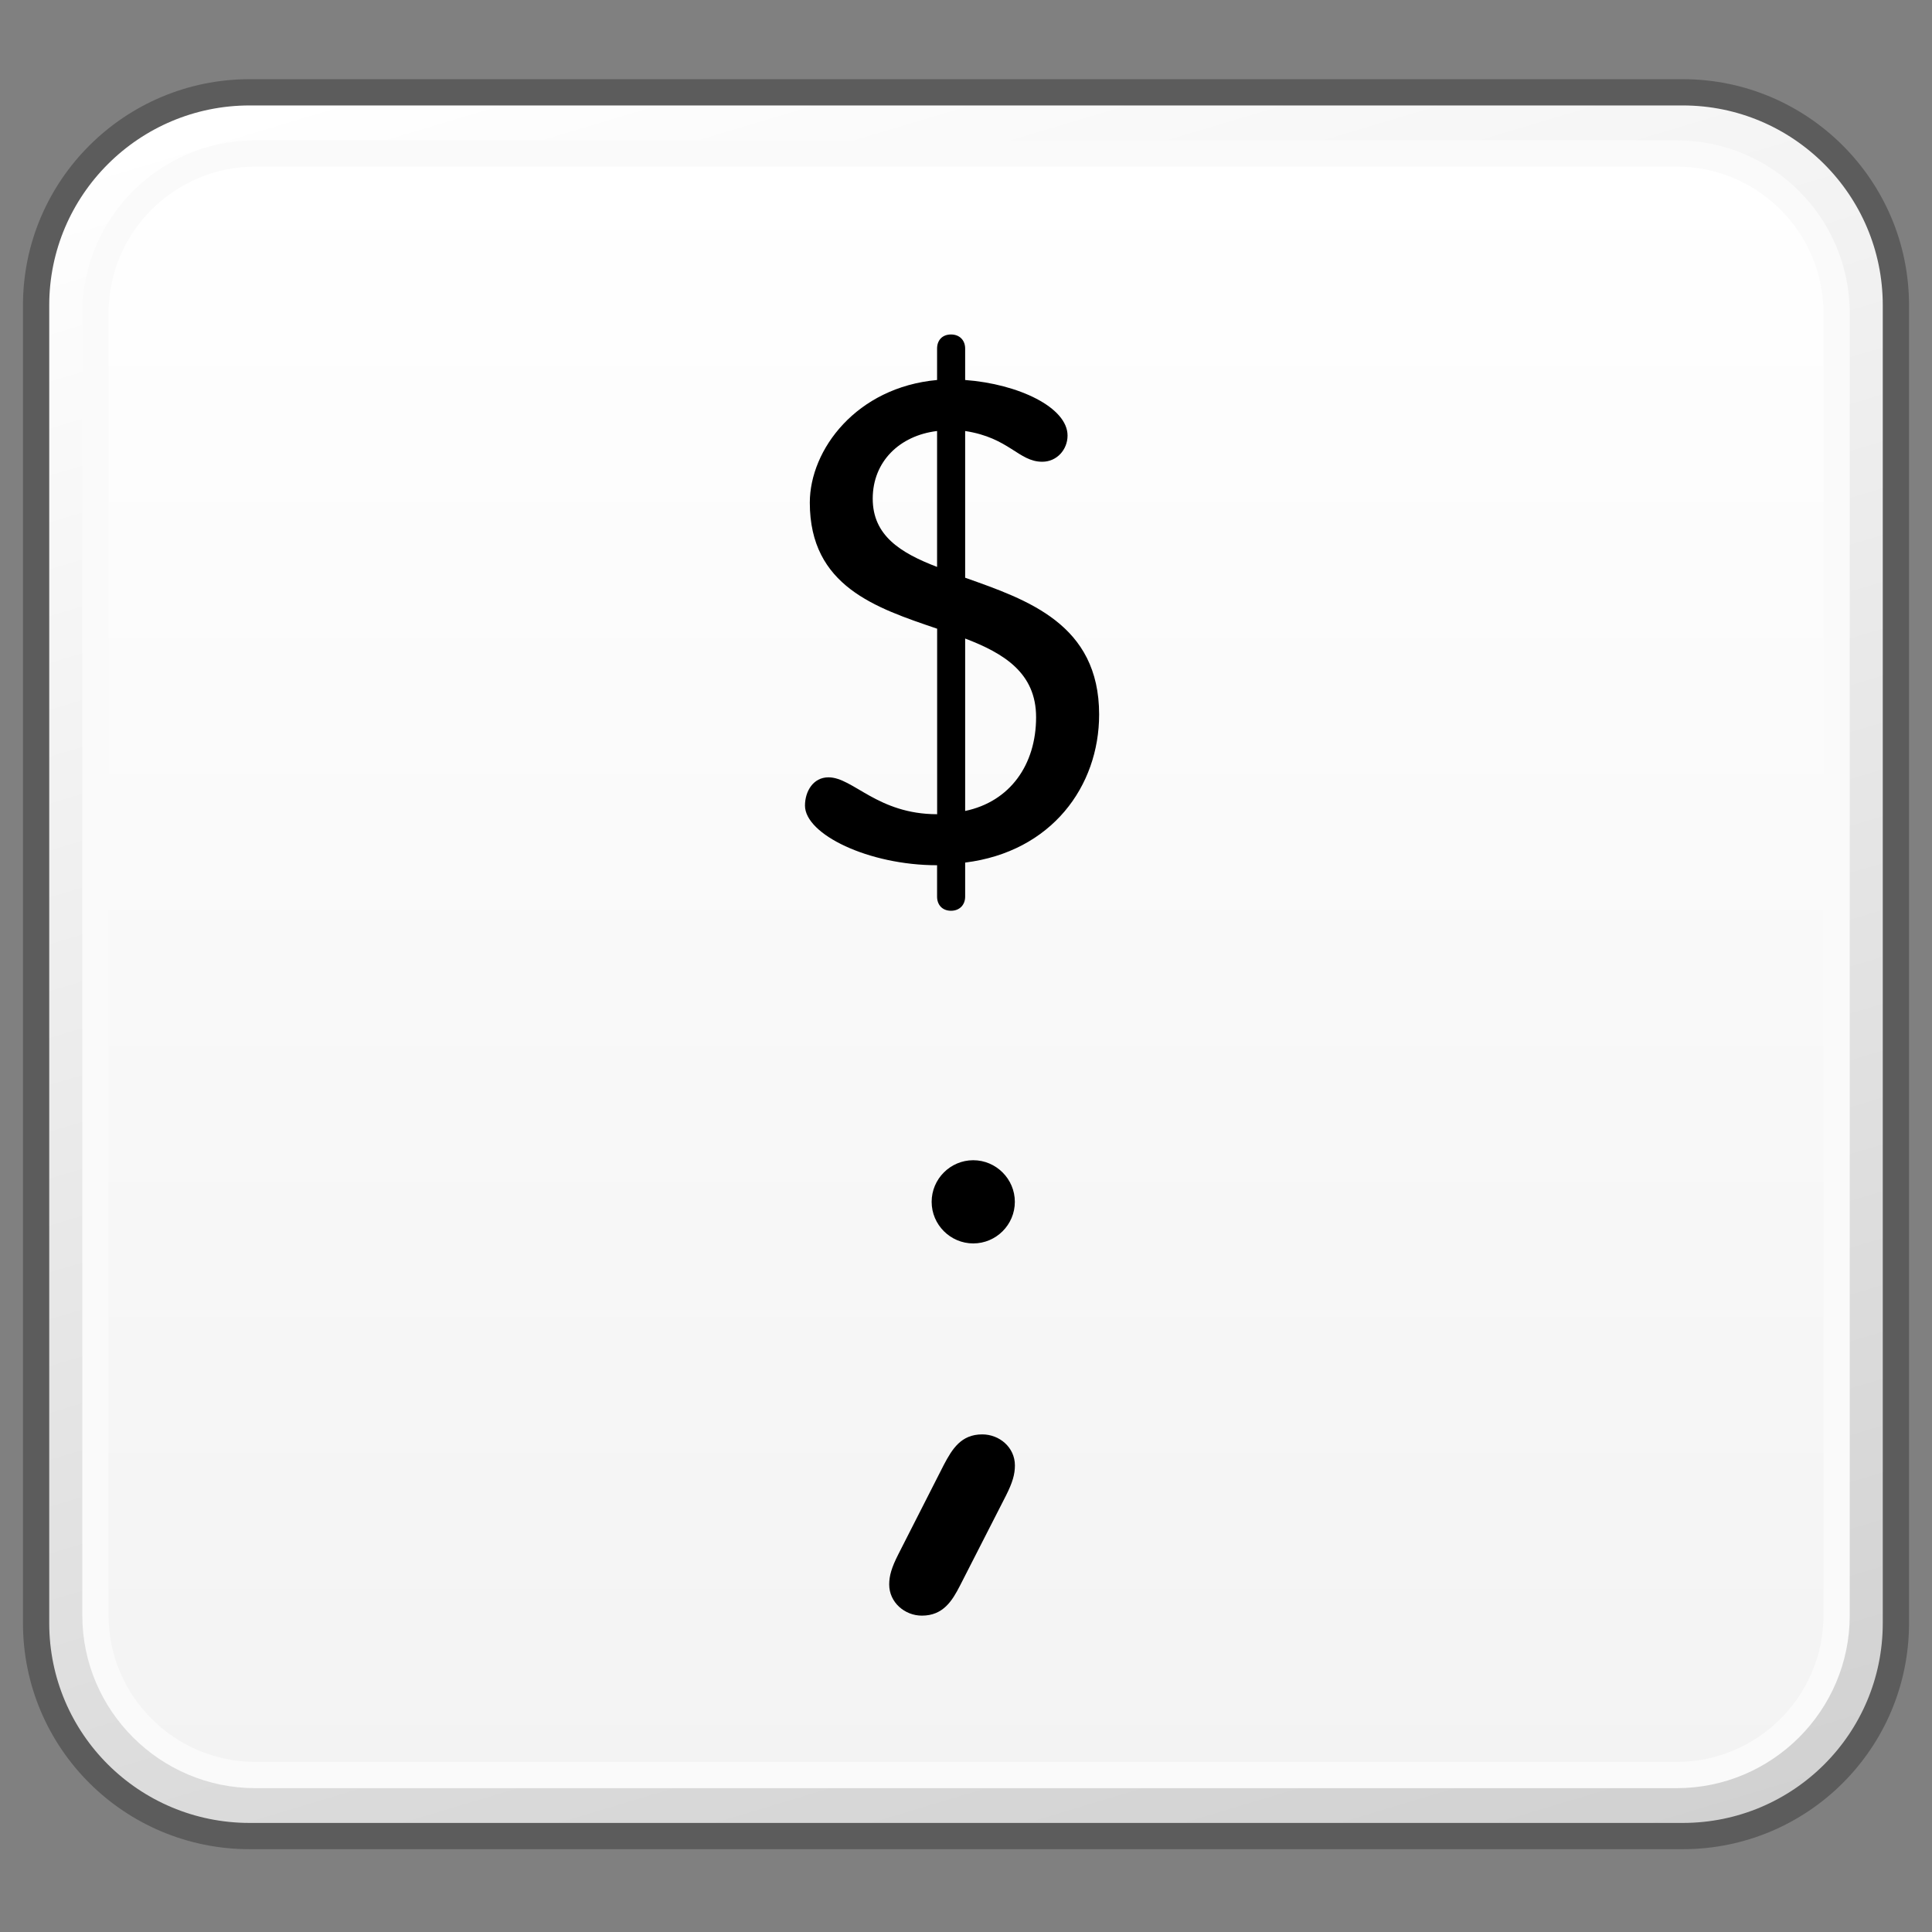 <?xml version="1.0" encoding="utf-8"?>
<!-- Generator: Adobe Illustrator 16.0.4, SVG Export Plug-In . SVG Version: 6.00 Build 0)  -->
<!DOCTYPE svg PUBLIC "-//W3C//DTD SVG 1.1//EN" "http://www.w3.org/Graphics/SVG/1.1/DTD/svg11.dtd">
<svg version="1.1" id="Reference" xmlns="http://www.w3.org/2000/svg" xmlns:xlink="http://www.w3.org/1999/xlink" x="0px" y="0px"
	 width="32px" height="32px" viewBox="0 0 32 32" enable-background="new 0 0 32 32" xml:space="preserve">
<rect x="0" y="0" width="32" height="32" fill="#808080" stroke="none"/>
<g>
	<g>
		<defs>
			<path id="SVGID_871_" d="M-27.865,1.528c-1.953,0-3.533,1.582-3.533,3.527v21.828c0,1.951,1.58,3.527,3.533,3.527h23.734
				c1.951,0,3.531-1.576,3.531-3.527V5.056c0-1.945-1.58-3.527-3.531-3.527H-27.865z"/>
		</defs>
		<clipPath id="SVGID_2_">
			<use xlink:href="#SVGID_871_"  overflow="visible"/>
		</clipPath>
		
			<linearGradient id="SVGID_3_" gradientUnits="userSpaceOnUse" x1="-375.801" y1="-1436.617" x2="-374.061" y2="-1436.617" gradientTransform="matrix(5.861 19.169 19.169 -5.861 29719.965 -1216.42)">
			<stop  offset="0" style="stop-color:#FFFFFF"/>
			<stop  offset="1" style="stop-color:#D0D0D0"/>
		</linearGradient>
		<polygon clip-path="url(#SVGID_2_)" fill="url(#SVGID_3_)" points="-3.229,-7.067 7.494,27.942 -28.768,39.009 -39.488,3.997 		
			"/>
	</g>
</g>
<g>
	<g>
		<defs>
			<path id="SVGID_877_" d="M4.135,1.528c-1.953,0-3.533,1.582-3.533,3.527v21.828c0,1.951,1.58,3.527,3.533,3.527h23.734
				c1.951,0,3.531-1.576,3.531-3.527V5.056c0-1.945-1.58-3.527-3.531-3.527H4.135z"/>
		</defs>
		<clipPath id="SVGID_5_">
			<use xlink:href="#SVGID_877_"  overflow="visible"/>
		</clipPath>
		
			<linearGradient id="SVGID_6_" gradientUnits="userSpaceOnUse" x1="-375.334" y1="-1435.091" x2="-373.594" y2="-1435.091" gradientTransform="matrix(5.861 19.169 19.169 -5.861 29719.965 -1216.42)">
			<stop  offset="0" style="stop-color:#FFFFFF"/>
			<stop  offset="1" style="stop-color:#D0D0D0"/>
		</linearGradient>
		<polygon clip-path="url(#SVGID_5_)" fill="url(#SVGID_6_)" points="28.771,-7.067 39.494,27.942 3.232,39.009 -7.488,3.997 		"/>
	</g>
	<path fill="none" stroke="#5C5C5C" stroke-width="0.435" stroke-linejoin="round" d="M31.402,26.884
		c0,1.953-1.582,3.527-3.531,3.527H4.135c-1.951,0-3.537-1.574-3.537-3.527V5.056c0-1.945,1.586-3.527,3.537-3.527h23.736
		c1.949,0,3.531,1.582,3.531,3.527V26.884z"/>
	<g>
		<defs>
			<path id="SVGID_880_" d="M4.23,2.54c-1.459,0-2.646,1.188-2.646,2.648v21.568c0,1.455,1.188,2.641,2.646,2.641h23.541
				c1.463,0,2.648-1.186,2.648-2.641V5.188c0-1.461-1.186-2.648-2.648-2.648H4.23z"/>
		</defs>
		<clipPath id="SVGID_8_">
			<use xlink:href="#SVGID_880_"  overflow="visible"/>
		</clipPath>
		
			<linearGradient id="SVGID_9_" gradientUnits="userSpaceOnUse" x1="-353.453" y1="-1405.744" x2="-351.714" y2="-1405.744" gradientTransform="matrix(0 15.444 15.444 0 21726.752 5461.381)">
			<stop  offset="0" style="stop-color:#FFFFFF"/>
			<stop  offset="1" style="stop-color:#F3F3F3"/>
		</linearGradient>
		<rect x="1.584" y="2.54" clip-path="url(#SVGID_8_)" fill="url(#SVGID_9_)" width="28.836" height="26.857"/>
	</g>
	<path fill="none" stroke="#FAFAFA" stroke-width="0.435" stroke-linejoin="round" d="M30.42,26.757
		c0,1.455-1.189,2.643-2.648,2.643H4.229c-1.457,0-2.648-1.188-2.648-2.643V5.188c0-1.463,1.191-2.646,2.648-2.646h23.543
		c1.459,0,2.648,1.184,2.648,2.646V26.757z"/>
</g>
<path d="M15.521,10.413c-1.01-0.344-2.108-0.7-2.108-2.088c0-0.877,0.772-1.91,2.108-2.031V5.773c0-0.135,0.084-0.233,0.231-0.233
	c0.145,0,0.234,0.099,0.234,0.233v0.521c0.886,0.066,1.696,0.455,1.696,0.92c0,0.234-0.178,0.434-0.419,0.434
	c-0.392,0-0.547-0.398-1.277-0.509v2.43c1.032,0.366,2.219,0.767,2.219,2.265c0,1.188-0.786,2.274-2.219,2.453v0.565
	c0,0.133-0.09,0.233-0.234,0.233c-0.147,0-0.231-0.101-0.231-0.233v-0.521c-1.133,0-2.188-0.511-2.188-0.988
	c0-0.234,0.135-0.468,0.389-0.468c0.408,0,0.812,0.611,1.8,0.611V10.413z M15.521,7.139c-0.624,0.075-1.066,0.509-1.066,1.12
	c0,0.609,0.455,0.897,1.066,1.131V7.139z M15.986,13.432c0.744-0.155,1.175-0.767,1.175-1.553c0-0.733-0.533-1.058-1.175-1.303
	V13.432z"/>
<path d="M15.634,24.26c0.137-0.258,0.283-0.502,0.635-0.502c0.285,0,0.541,0.215,0.541,0.514c0,0.148-0.039,0.283-0.148,0.5
	l-0.76,1.488c-0.131,0.256-0.281,0.5-0.633,0.5c-0.283,0-0.541-0.219-0.541-0.516c0-0.146,0.041-0.283,0.15-0.498L15.634,24.26z
	 M16.12,19.217c0.379,0,0.689,0.311,0.689,0.689c0,0.381-0.311,0.689-0.689,0.689s-0.689-0.309-0.689-0.689
	C15.431,19.527,15.741,19.217,16.12,19.217"/>
</svg>
